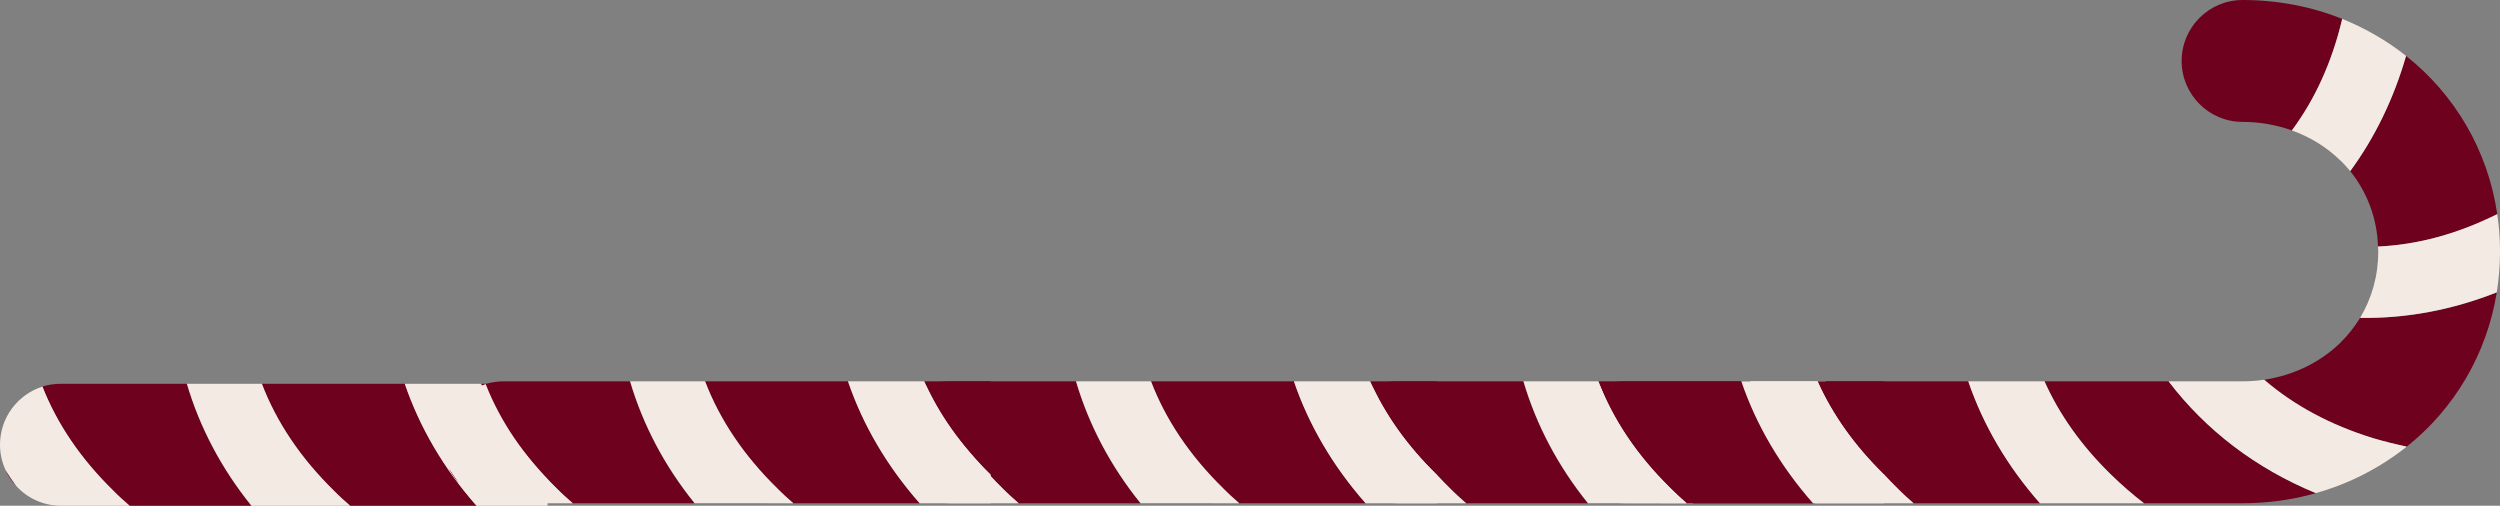 <?xml version="1.0" encoding="UTF-8" standalone="no"?>
<svg
   xmlns:dc="http://purl.org/dc/elements/1.1/"
   xmlns:cc="http://creativecommons.org/ns#"
   xmlns:rdf="http://www.w3.org/1999/02/22-rdf-syntax-ns#"
   xmlns:svg="http://www.w3.org/2000/svg"
   xmlns="http://www.w3.org/2000/svg"
   xmlns:sodipodi="http://sodipodi.sourceforge.net/DTD/sodipodi-0.dtd"
   xmlns:inkscape="http://www.inkscape.org/namespaces/inkscape"
   width="756.359pt"
   height="153pt"
   viewBox="0 0 756.359 153"
   version="1.2"
   id="svg1365"
   sodipodi:docname="zuckerstange.svg"
   inkscape:version="1.0.1 (3bc2e813f5, 2020-09-07)">
  <rect x="0" y="0" width="756.359" height="153" fill="#808080" stroke="none"/>
  <sodipodi:namedview
     pagecolor="#ffffff"
     bordercolor="#666666"
     borderopacity="1"
     objecttolerance="10"
     gridtolerance="10"
     guidetolerance="10"
     inkscape:pageopacity="0"
     inkscape:pageshadow="2"
     inkscape:window-width="1920"
     inkscape:window-height="1005"
     id="namedview1367"
     showgrid="false"
     fit-margin-top="0"
     fit-margin-left="0"
     fit-margin-right="0"
     fit-margin-bottom="0"
     inkscape:zoom="0.76481481"
     inkscape:cx="505.00521"
     inkscape:cy="101.50521"
     inkscape:window-x="1280"
     inkscape:window-y="1080"
     inkscape:window-maximized="1"
     inkscape:current-layer="svg1365" />
  <defs
     id="defs1216">
    <clipPath
       id="clip1">
      <path
         d="m 644,444 h 83 v 37.121 h -83 z m 0,0"
         id="path1120" />
    </clipPath>
    <clipPath
       id="clip2">
      <path
         d="m 686,328.871 h 49 V 369 h -49 z m 0,0"
         id="path1123" />
    </clipPath>
    <clipPath
       id="clip3">
      <path
         d="m 578,444 h 66 v 37.121 h -66 z m 0,0"
         id="path1126" />
    </clipPath>
    <clipPath
       id="clip4">
      <path
         d="m 512,444 h 64 v 37.121 h -64 z m 0,0"
         id="path1129" />
    </clipPath>
    <clipPath
       id="clip5">
      <path
         d="m 740,393 h 42.684 v 33 H 740 Z m 0,0"
         id="path1132" />
    </clipPath>
    <clipPath
       id="clip6">
      <path
         d="m 621,444 h 54 v 37.121 h -54 z m 0,0"
         id="path1135" />
    </clipPath>
    <clipPath
       id="clip7">
      <path
         d="m 555,444 h 51 v 37.121 h -51 z m 0,0"
         id="path1138" />
    </clipPath>
    <clipPath
       id="clip8">
      <path
         d="M 499.184,445 H 539 v 36.121 h -39.816 z m 0,0"
         id="path1141" />
    </clipPath>
    <clipPath
       id="clip9">
      <path
         d="m 576,444 h 20.27 v 37.121 H 576 Z m 0,0"
         id="path1144" />
    </clipPath>
    <clipPath
       id="clip10">
      <path
         d="m 509,444 h 66 v 37.121 h -66 z m 0,0"
         id="path1147" />
    </clipPath>
    <clipPath
       id="clip11">
      <path
         d="m 443,444 h 64 v 37.121 h -64 z m 0,0"
         id="path1150" />
    </clipPath>
    <clipPath
       id="clip12">
      <path
         d="m 553,444 h 43.27 v 37.121 H 553 Z m 0,0"
         id="path1153" />
    </clipPath>
    <clipPath
       id="clip13">
      <path
         d="m 487,444 h 50 v 37.121 h -50 z m 0,0"
         id="path1156" />
    </clipPath>
    <clipPath
       id="clip14">
      <path
         d="M 430.531,445 H 470 v 36.121 h -39.469 z m 0,0"
         id="path1159" />
    </clipPath>
    <clipPath
       id="clip15">
      <path
         d="m 440,444 h 20.902 v 37.121 H 440 Z m 0,0"
         id="path1162" />
    </clipPath>
    <clipPath
       id="clip16">
      <path
         d="m 374,444 h 66 v 37.121 h -66 z m 0,0"
         id="path1165" />
    </clipPath>
    <clipPath
       id="clip17">
      <path
         d="m 308,444 h 64 v 37.121 h -64 z m 0,0"
         id="path1168" />
    </clipPath>
    <clipPath
       id="clip18">
      <path
         d="m 417,444 h 43.902 v 37.121 H 417 Z m 0,0"
         id="path1171" />
    </clipPath>
    <clipPath
       id="clip19">
      <path
         d="m 351,444 h 51 v 37.121 h -51 z m 0,0"
         id="path1174" />
    </clipPath>
    <clipPath
       id="clip20">
      <path
         d="M 295.164,445 H 335 v 36.121 h -39.836 z m 0,0"
         id="path1177" />
    </clipPath>
    <clipPath
       id="clip21">
      <path
         d="m 171,444 h 20.902 v 37.871 H 171 Z m 0,0"
         id="path1180" />
    </clipPath>
    <clipPath
       id="clip22">
      <path
         d="m 105,444 h 66 v 37.871 h -66 z m 0,0"
         id="path1183" />
    </clipPath>
    <clipPath
       id="clip23">
      <path
         d="m 39,444 h 64 v 37.871 H 39 Z m 0,0"
         id="path1186" />
    </clipPath>
    <clipPath
       id="clip24">
      <path
         d="m 148,444 h 43.902 v 37.871 H 148 Z m 0,0"
         id="path1189" />
    </clipPath>
    <clipPath
       id="clip25">
      <path
         d="m 82,444 h 51 v 37.871 H 82 Z m 0,0"
         id="path1192" />
    </clipPath>
    <clipPath
       id="clip26">
      <path
         d="M 26.164,445 H 66 v 36.871 H 26.164 Z m 0,0"
         id="path1195" />
    </clipPath>
    <clipPath
       id="clip27">
      <path
         d="m 305,444 h 20.988 v 37.121 H 305 Z m 0,0"
         id="path1198" />
    </clipPath>
    <clipPath
       id="clip28">
      <path
         d="m 239,444 h 66 v 37.121 h -66 z m 0,0"
         id="path1201" />
    </clipPath>
    <clipPath
       id="clip29">
      <path
         d="m 173,444 h 64 v 37.121 h -64 z m 0,0"
         id="path1204" />
    </clipPath>
    <clipPath
       id="clip30">
      <path
         d="m 282,444 h 43.988 v 37.121 H 282 Z m 0,0"
         id="path1207" />
    </clipPath>
    <clipPath
       id="clip31">
      <path
         d="m 216,444 h 51 v 37.121 h -51 z m 0,0"
         id="path1210" />
    </clipPath>
    <clipPath
       id="clip32">
      <path
         d="M 160.25,445 H 200 v 36.121 h -39.75 z m 0,0"
         id="path1213" />
    </clipPath>
  </defs>
  <g
     id="surface1"
     transform="translate(-26.246,-328.871)">
    <g
       clip-path="url(#clip1)"
       clip-rule="nonzero"
       id="g1220">
      <path
         style="fill:#6e021e;fill-opacity:1;fill-rule:nonzero;stroke:none"
         d="m 674.883,481.121 h 29.746 c 7.785,0 15.289,-1.043 22.309,-3.062 -18.207,-7.512 -33.289,-18.996 -44.547,-33.816 h -37.598 c 4.516,10.09 11.188,19.484 20.016,28.113 3.406,3.34 6.809,6.191 10.074,8.766 z m 0,0"
         id="path1218" />
    </g>
    <path
       style="fill:#6e021e;fill-opacity:1;fill-rule:nonzero;stroke:none"
       d="m 754.391,464.004 c 14.316,-11.41 24.184,-27.832 27.242,-46.691 -13.621,5.43 -27.52,8.004 -41.352,7.723 -1.738,2.855 -3.82,5.43 -6.254,7.797 -6.117,5.844 -14.039,9.602 -22.727,10.922 9.105,7.793 20.086,13.711 32.941,17.676 3.477,1.043 6.953,1.879 10.148,2.574 z m 0,0"
       id="path1222" />
    <g
       clip-path="url(#clip2)"
       clip-rule="nonzero"
       id="g1226">
      <path
         style="fill:#6e021e;fill-opacity:1;fill-rule:nonzero;stroke:none"
         d="m 734.863,334.578 c -9.246,-3.688 -19.391,-5.707 -30.164,-5.707 -10.148,0 -18.418,8.281 -18.418,18.441 0,10.16 8.27,18.438 18.418,18.438 5.211,0 10.285,0.906 14.941,2.574 7.02,-9.391 12.023,-20.594 15.152,-33.398 0.07,-0.141 0.07,-0.207 0.07,-0.348 z m 0,0"
         id="path1224" />
    </g>
    <path
       style="fill:#6e021e;fill-opacity:1;fill-rule:nonzero;stroke:none"
       d="m 745.703,403.465 c 12.023,-0.555 24.047,-3.824 36.07,-9.809 -2.852,-19.414 -12.926,-36.254 -27.59,-47.875 -3.754,13.012 -9.453,24.703 -16.891,34.859 5.145,6.402 8.133,14.336 8.41,22.824 z m 0,0"
       id="path1228" />
    <path
       style="fill:#6e021e;fill-opacity:1;fill-rule:nonzero;stroke:none"
       d="m 504.059,475.066 c -1.113,-1.527 -2.086,-3.129 -3.129,-4.66 0.836,1.738 1.879,3.27 3.129,4.66 z m 0,0"
       id="path1230" />
    <g
       clip-path="url(#clip3)"
       clip-rule="nonzero"
       id="g1234">
      <path
         style="fill:#6e021e;fill-opacity:1;fill-rule:nonzero;stroke:none"
         d="m 605.18,481.121 h 38.293 c -9.871,-11.203 -17.168,-23.656 -21.684,-36.879 h -43.297 c 4.445,11.691 11.742,22.477 21.75,32.285 1.602,1.602 3.27,3.133 4.938,4.594 z m 0,0"
         id="path1232" />
    </g>
    <g
       clip-path="url(#clip4)"
       clip-rule="nonzero"
       id="g1238">
      <path
         style="fill:#6e021e;fill-opacity:1;fill-rule:nonzero;stroke:none"
         d="m 538.461,481.121 h 36.832 c -9.102,-11.273 -15.637,-23.727 -19.527,-36.879 h -38.156 c -1.945,0 -3.82,0.277 -5.559,0.836 4.449,11.34 11.605,21.848 21.406,31.449 1.668,1.602 3.336,3.133 5.004,4.594 z m 0,0"
         id="path1236" />
    </g>
    <path
       style="fill:#f3ebe3;fill-opacity:1;fill-rule:nonzero;stroke:none"
       d="m 737.293,380.641 c 7.438,-10.156 13.137,-21.848 16.891,-34.859 -5.77,-4.594 -12.305,-8.352 -19.32,-11.203 0,0.141 -0.07,0.207 -0.07,0.348 -3.059,12.805 -8.133,23.938 -15.152,33.398 5.352,1.949 10.285,4.871 14.387,8.84 1.18,1.043 2.223,2.227 3.266,3.477 z m 0,0"
       id="path1240" />
    <g
       clip-path="url(#clip5)"
       clip-rule="nonzero"
       id="g1244">
      <path
         style="fill:#f3ebe3;fill-opacity:1;fill-rule:nonzero;stroke:none"
         d="m 781.633,417.312 c 0.625,-4.035 0.973,-8.141 0.973,-12.316 0,-3.895 -0.277,-7.652 -0.832,-11.34 -12.023,5.984 -24.047,9.254 -36.07,9.809 0,0.488 0.07,1.043 0.07,1.531 0,7.238 -1.945,14.125 -5.492,20.039 13.832,0.211 27.73,-2.363 41.352,-7.723 z m 0,0"
         id="path1242" />
    </g>
    <path
       style="fill:#f3ebe3;fill-opacity:1;fill-rule:nonzero;stroke:none"
       d="m 726.871,478.059 c 10.215,-2.852 19.527,-7.723 27.52,-14.055 -3.266,-0.695 -6.672,-1.531 -10.215,-2.574 -12.859,-3.965 -23.91,-9.883 -32.945,-17.676 -2.152,0.348 -4.375,0.488 -6.672,0.488 h -22.238 c 11.328,14.82 26.34,26.305 44.551,33.816 z m 0,0"
       id="path1246" />
    <g
       clip-path="url(#clip6)"
       clip-rule="nonzero"
       id="g1250">
      <path
         style="fill:#f3ebe3;fill-opacity:1;fill-rule:nonzero;stroke:none"
         d="m 674.883,481.121 c -3.266,-2.504 -6.668,-5.426 -10.074,-8.766 -8.828,-8.629 -15.5,-18.023 -20.016,-28.113 h -23.074 c 4.516,13.223 11.816,25.676 21.684,36.879 z m 0,0"
         id="path1248" />
    </g>
    <g
       clip-path="url(#clip7)"
       clip-rule="nonzero"
       id="g1254">
      <path
         style="fill:#f3ebe3;fill-opacity:1;fill-rule:nonzero;stroke:none"
         d="m 605.18,481.121 c -1.668,-1.461 -3.336,-2.922 -4.938,-4.594 -10.008,-9.809 -17.305,-20.664 -21.75,-32.285 h -22.656 c 3.891,13.152 10.422,25.605 19.527,36.879 z m 0,0"
         id="path1252" />
    </g>
    <g
       clip-path="url(#clip8)"
       clip-rule="nonzero"
       id="g1258">
      <path
         style="fill:#f3ebe3;fill-opacity:1;fill-rule:nonzero;stroke:none"
         d="m 517.68,481.121 h 20.781 c -1.668,-1.461 -3.336,-2.922 -4.934,-4.594 -9.801,-9.602 -16.957,-20.109 -21.406,-31.449 -7.438,2.363 -12.859,9.324 -12.859,17.605 0,2.781 0.629,5.426 1.738,7.723 0.973,1.602 2.016,3.133 3.129,4.66 3.266,3.691 8.129,6.055 13.551,6.055 z m 0,0"
         id="path1256" />
    </g>
    <g
       clip-path="url(#clip9)"
       clip-rule="nonzero"
       id="g1262">
      <path
         style="fill:#6e021e;fill-opacity:1;fill-rule:nonzero;stroke:none"
         d="m 606.23,481.121 h 29.746 c 7.785,0 15.289,-1.043 22.309,-3.059 -18.207,-7.516 -33.289,-19 -44.547,-33.82 h -37.602 c 4.52,10.09 11.191,19.484 20.016,28.113 3.406,3.34 6.812,6.191 10.078,8.766 z m 0,0"
         id="path1260" />
    </g>
    <path
       style="fill:#6e021e;fill-opacity:1;fill-rule:nonzero;stroke:none"
       d="m 435.406,475.07 c -1.113,-1.531 -2.086,-3.133 -3.129,-4.664 0.836,1.738 1.879,3.27 3.129,4.664 z m 0,0"
       id="path1264" />
    <g
       clip-path="url(#clip10)"
       clip-rule="nonzero"
       id="g1268">
      <path
         style="fill:#6e021e;fill-opacity:1;fill-rule:nonzero;stroke:none"
         d="m 536.523,481.121 h 38.293 c -9.867,-11.203 -17.164,-23.656 -21.68,-36.879 h -43.301 c 4.449,11.691 11.746,22.477 21.754,32.289 1.598,1.598 3.266,3.129 4.934,4.59 z m 0,0"
         id="path1266" />
    </g>
    <g
       clip-path="url(#clip11)"
       clip-rule="nonzero"
       id="g1272">
      <path
         style="fill:#6e021e;fill-opacity:1;fill-rule:nonzero;stroke:none"
         d="m 469.809,481.121 h 36.832 c -9.105,-11.27 -15.637,-23.727 -19.527,-36.879 h -38.156 c -1.945,0 -3.82,0.277 -5.559,0.836 4.445,11.344 11.605,21.848 21.406,31.453 1.668,1.598 3.336,3.129 5.004,4.59 z m 0,0"
         id="path1270" />
    </g>
    <g
       clip-path="url(#clip12)"
       clip-rule="nonzero"
       id="g1276">
      <path
         style="fill:#f3ebe3;fill-opacity:1;fill-rule:nonzero;stroke:none"
         d="m 606.23,481.121 c -3.266,-2.504 -6.672,-5.426 -10.078,-8.766 -8.824,-8.629 -15.496,-18.023 -20.016,-28.113 h -23.07 c 4.516,13.223 11.812,25.676 21.684,36.879 z m 0,0"
         id="path1274" />
    </g>
    <g
       clip-path="url(#clip13)"
       clip-rule="nonzero"
       id="g1280">
      <path
         style="fill:#f3ebe3;fill-opacity:1;fill-rule:nonzero;stroke:none"
         d="m 536.523,481.121 c -1.668,-1.461 -3.336,-2.922 -4.934,-4.59 -10.008,-9.812 -17.305,-20.668 -21.754,-32.289 h -22.656 c 3.895,13.152 10.426,25.609 19.531,36.879 z m 0,0"
         id="path1278" />
    </g>
    <g
       clip-path="url(#clip14)"
       clip-rule="nonzero"
       id="g1284">
      <path
         style="fill:#f3ebe3;fill-opacity:1;fill-rule:nonzero;stroke:none"
         d="m 449.027,481.121 h 20.781 c -1.668,-1.461 -3.336,-2.922 -4.938,-4.59 -9.797,-9.605 -16.957,-20.109 -21.402,-31.453 -7.438,2.367 -12.859,9.324 -12.859,17.605 0,2.781 0.625,5.426 1.738,7.723 0.973,1.602 2.016,3.133 3.129,4.664 3.266,3.688 8.129,6.051 13.551,6.051 z m 0,0"
         id="path1282" />
    </g>
    <g
       clip-path="url(#clip15)"
       clip-rule="nonzero"
       id="g1288">
      <path
         style="fill:#6e021e;fill-opacity:1;fill-rule:nonzero;stroke:none"
         d="m 470.863,481.121 h 29.746 c 7.781,0 15.289,-1.043 22.309,-3.059 -18.211,-7.516 -33.289,-19 -44.547,-33.82 h -37.602 c 4.52,10.09 11.191,19.484 20.016,28.113 3.406,3.34 6.812,6.191 10.078,8.766 z m 0,0"
         id="path1286" />
    </g>
    <path
       style="fill:#6e021e;fill-opacity:1;fill-rule:nonzero;stroke:none"
       d="m 300.039,475.07 c -1.113,-1.531 -2.086,-3.133 -3.129,-4.664 0.836,1.738 1.875,3.27 3.129,4.664 z m 0,0"
       id="path1290" />
    <g
       clip-path="url(#clip16)"
       clip-rule="nonzero"
       id="g1294">
      <path
         style="fill:#6e021e;fill-opacity:1;fill-rule:nonzero;stroke:none"
         d="m 401.156,481.121 h 38.293 c -9.867,-11.203 -17.164,-23.656 -21.684,-36.879 h -43.297 c 4.449,11.691 11.746,22.477 21.754,32.289 1.598,1.598 3.266,3.129 4.934,4.59 z m 0,0"
         id="path1292" />
    </g>
    <g
       clip-path="url(#clip17)"
       clip-rule="nonzero"
       id="g1298">
      <path
         style="fill:#6e021e;fill-opacity:1;fill-rule:nonzero;stroke:none"
         d="m 334.438,481.121 h 36.836 c -9.105,-11.27 -15.637,-23.727 -19.531,-36.879 h -38.152 c -1.945,0 -3.824,0.277 -5.559,0.836 4.445,11.344 11.605,21.848 21.402,31.453 1.668,1.598 3.336,3.129 5.004,4.59 z m 0,0"
         id="path1296" />
    </g>
    <g
       clip-path="url(#clip18)"
       clip-rule="nonzero"
       id="g1302">
      <path
         style="fill:#f3ebe3;fill-opacity:1;fill-rule:nonzero;stroke:none"
         d="m 470.863,481.121 c -3.266,-2.504 -6.672,-5.426 -10.078,-8.766 -8.824,-8.629 -15.496,-18.023 -20.016,-28.113 h -23.07 c 4.516,13.223 11.812,25.676 21.684,36.879 z m 0,0"
         id="path1300" />
    </g>
    <g
       clip-path="url(#clip19)"
       clip-rule="nonzero"
       id="g1306">
      <path
         style="fill:#f3ebe3;fill-opacity:1;fill-rule:nonzero;stroke:none"
         d="m 401.156,481.121 c -1.668,-1.461 -3.336,-2.922 -4.934,-4.59 -10.008,-9.812 -17.305,-20.668 -21.754,-32.289 H 351.812 c 3.895,13.152 10.426,25.609 19.531,36.879 z m 0,0"
         id="path1304" />
    </g>
    <g
       clip-path="url(#clip20)"
       clip-rule="nonzero"
       id="g1310">
      <path
         style="fill:#f3ebe3;fill-opacity:1;fill-rule:nonzero;stroke:none"
         d="m 313.66,481.121 h 20.777 c -1.668,-1.461 -3.336,-2.922 -4.934,-4.59 -9.797,-9.605 -16.957,-20.109 -21.406,-31.453 -7.434,2.367 -12.855,9.324 -12.855,17.605 0,2.781 0.625,5.426 1.738,7.723 0.973,1.602 2.016,3.133 3.125,4.664 3.27,3.688 8.133,6.051 13.555,6.051 z m 0,0"
         id="path1308" />
    </g>
    <g
       clip-path="url(#clip21)"
       clip-rule="nonzero"
       id="g1314">
      <path
         style="fill:#6e021e;fill-opacity:1;fill-rule:nonzero;stroke:none"
         d="m 201.867,481.871 h 29.742 c 7.785,0 15.289,-1.043 22.309,-3.059 -18.207,-7.516 -33.289,-19 -44.547,-33.82 h -37.598 c 4.516,10.09 11.188,19.484 20.016,28.113 3.406,3.34 6.809,6.191 10.078,8.766 z m 0,0"
         id="path1312" />
    </g>
    <path
       style="fill:#6e021e;fill-opacity:1;fill-rule:nonzero;stroke:none"
       d="m 31.039,475.82 c -1.109,-1.531 -2.086,-3.133 -3.125,-4.664 0.832,1.738 1.875,3.27 3.125,4.664 z m 0,0"
       id="path1316" />
    <g
       clip-path="url(#clip22)"
       clip-rule="nonzero"
       id="g1320">
      <path
         style="fill:#6e021e;fill-opacity:1;fill-rule:nonzero;stroke:none"
         d="m 132.16,481.871 h 38.293 c -9.871,-11.203 -17.168,-23.656 -21.684,-36.879 h -43.297 c 4.445,11.691 11.746,22.477 21.754,32.289 1.598,1.598 3.266,3.129 4.934,4.59 z m 0,0"
         id="path1318" />
    </g>
    <g
       clip-path="url(#clip23)"
       clip-rule="nonzero"
       id="g1324">
      <path
         style="fill:#6e021e;fill-opacity:1;fill-rule:nonzero;stroke:none"
         d="M 65.441,481.871 H 102.273 C 93.172,470.602 86.637,458.145 82.746,444.992 H 44.594 c -1.949,0 -3.824,0.277 -5.562,0.836 4.449,11.344 11.605,21.848 21.406,31.453 1.668,1.598 3.336,3.129 5.004,4.59 z m 0,0"
         id="path1322" />
    </g>
    <g
       clip-path="url(#clip24)"
       clip-rule="nonzero"
       id="g1328">
      <path
         style="fill:#f3ebe3;fill-opacity:1;fill-rule:nonzero;stroke:none"
         d="m 201.867,481.871 c -3.27,-2.504 -6.672,-5.426 -10.078,-8.766 -8.828,-8.629 -15.5,-18.023 -20.016,-28.113 h -23.074 c 4.52,13.223 11.816,25.676 21.684,36.879 z m 0,0"
         id="path1326" />
    </g>
    <g
       clip-path="url(#clip25)"
       clip-rule="nonzero"
       id="g1332">
      <path
         style="fill:#f3ebe3;fill-opacity:1;fill-rule:nonzero;stroke:none"
         d="m 132.16,481.871 c -1.668,-1.461 -3.336,-2.922 -4.934,-4.59 -10.008,-9.812 -17.309,-20.668 -21.754,-32.289 H 82.816 c 3.891,13.152 10.426,25.609 19.527,36.879 z m 0,0"
         id="path1330" />
    </g>
    <g
       clip-path="url(#clip26)"
       clip-rule="nonzero"
       id="g1336">
      <path
         style="fill:#f3ebe3;fill-opacity:1;fill-rule:nonzero;stroke:none"
         d="m 44.66,481.871 h 20.781 c -1.668,-1.461 -3.336,-2.922 -4.934,-4.59 -9.801,-9.605 -16.957,-20.109 -21.406,-31.453 -7.438,2.367 -12.855,9.324 -12.855,17.605 0,2.781 0.625,5.426 1.734,7.723 0.973,1.602 2.016,3.133 3.129,4.664 3.266,3.688 8.133,6.051 13.551,6.051 z m 0,0"
         id="path1334" />
    </g>
    <g
       clip-path="url(#clip27)"
       clip-rule="nonzero"
       id="g1340">
      <path
         style="fill:#6e021e;fill-opacity:1;fill-rule:nonzero;stroke:none"
         d="m 335.949,481.121 h 29.746 c 7.785,0 15.289,-1.043 22.309,-3.059 -18.207,-7.516 -33.289,-19 -44.547,-33.82 h -37.598 c 4.516,10.09 11.188,19.484 20.016,28.113 3.402,3.34 6.809,6.191 10.074,8.766 z m 0,0"
         id="path1338" />
    </g>
    <path
       style="fill:#6e021e;fill-opacity:1;fill-rule:nonzero;stroke:none"
       d="m 165.125,475.07 c -1.113,-1.531 -2.086,-3.133 -3.129,-4.664 0.836,1.738 1.879,3.27 3.129,4.664 z m 0,0"
       id="path1342" />
    <g
       clip-path="url(#clip28)"
       clip-rule="nonzero"
       id="g1346">
      <path
         style="fill:#6e021e;fill-opacity:1;fill-rule:nonzero;stroke:none"
         d="m 266.246,481.121 h 38.293 c -9.871,-11.203 -17.168,-23.656 -21.684,-36.879 h -43.297 c 4.445,11.691 11.742,22.477 21.75,32.289 1.602,1.598 3.27,3.129 4.938,4.59 z m 0,0"
         id="path1344" />
    </g>
    <g
       clip-path="url(#clip29)"
       clip-rule="nonzero"
       id="g1350">
      <path
         style="fill:#6e021e;fill-opacity:1;fill-rule:nonzero;stroke:none"
         d="m 199.527,481.121 h 36.832 c -9.102,-11.27 -15.637,-23.727 -19.527,-36.879 h -38.156 c -1.945,0 -3.82,0.277 -5.559,0.836 4.449,11.344 11.605,21.848 21.406,31.453 1.668,1.598 3.336,3.129 5.004,4.59 z m 0,0"
         id="path1348" />
    </g>
    <g
       clip-path="url(#clip30)"
       clip-rule="nonzero"
       id="g1354">
      <path
         style="fill:#f3ebe3;fill-opacity:1;fill-rule:nonzero;stroke:none"
         d="m 335.949,481.121 c -3.266,-2.504 -6.672,-5.426 -10.074,-8.766 -8.828,-8.629 -15.5,-18.023 -20.016,-28.113 h -23.074 c 4.516,13.223 11.812,25.676 21.684,36.879 z m 0,0"
         id="path1352" />
    </g>
    <g
       clip-path="url(#clip31)"
       clip-rule="nonzero"
       id="g1358">
      <path
         style="fill:#f3ebe3;fill-opacity:1;fill-rule:nonzero;stroke:none"
         d="m 266.246,481.121 c -1.668,-1.461 -3.336,-2.922 -4.938,-4.59 -10.008,-9.812 -17.305,-20.668 -21.75,-32.289 h -22.656 c 3.891,13.152 10.422,25.609 19.527,36.879 z m 0,0"
         id="path1356" />
    </g>
    <g
       clip-path="url(#clip32)"
       clip-rule="nonzero"
       id="g1362">
      <path
         style="fill:#f3ebe3;fill-opacity:1;fill-rule:nonzero;stroke:none"
         d="m 178.746,481.121 h 20.781 c -1.668,-1.461 -3.336,-2.922 -4.934,-4.59 -9.801,-9.605 -16.961,-20.109 -21.406,-31.453 -7.438,2.367 -12.859,9.324 -12.859,17.605 0,2.781 0.625,5.426 1.738,7.723 0.973,1.602 2.016,3.133 3.129,4.664 3.266,3.688 8.129,6.051 13.551,6.051 z m 0,0"
         id="path1360" />
    </g>
  </g>
</svg>
